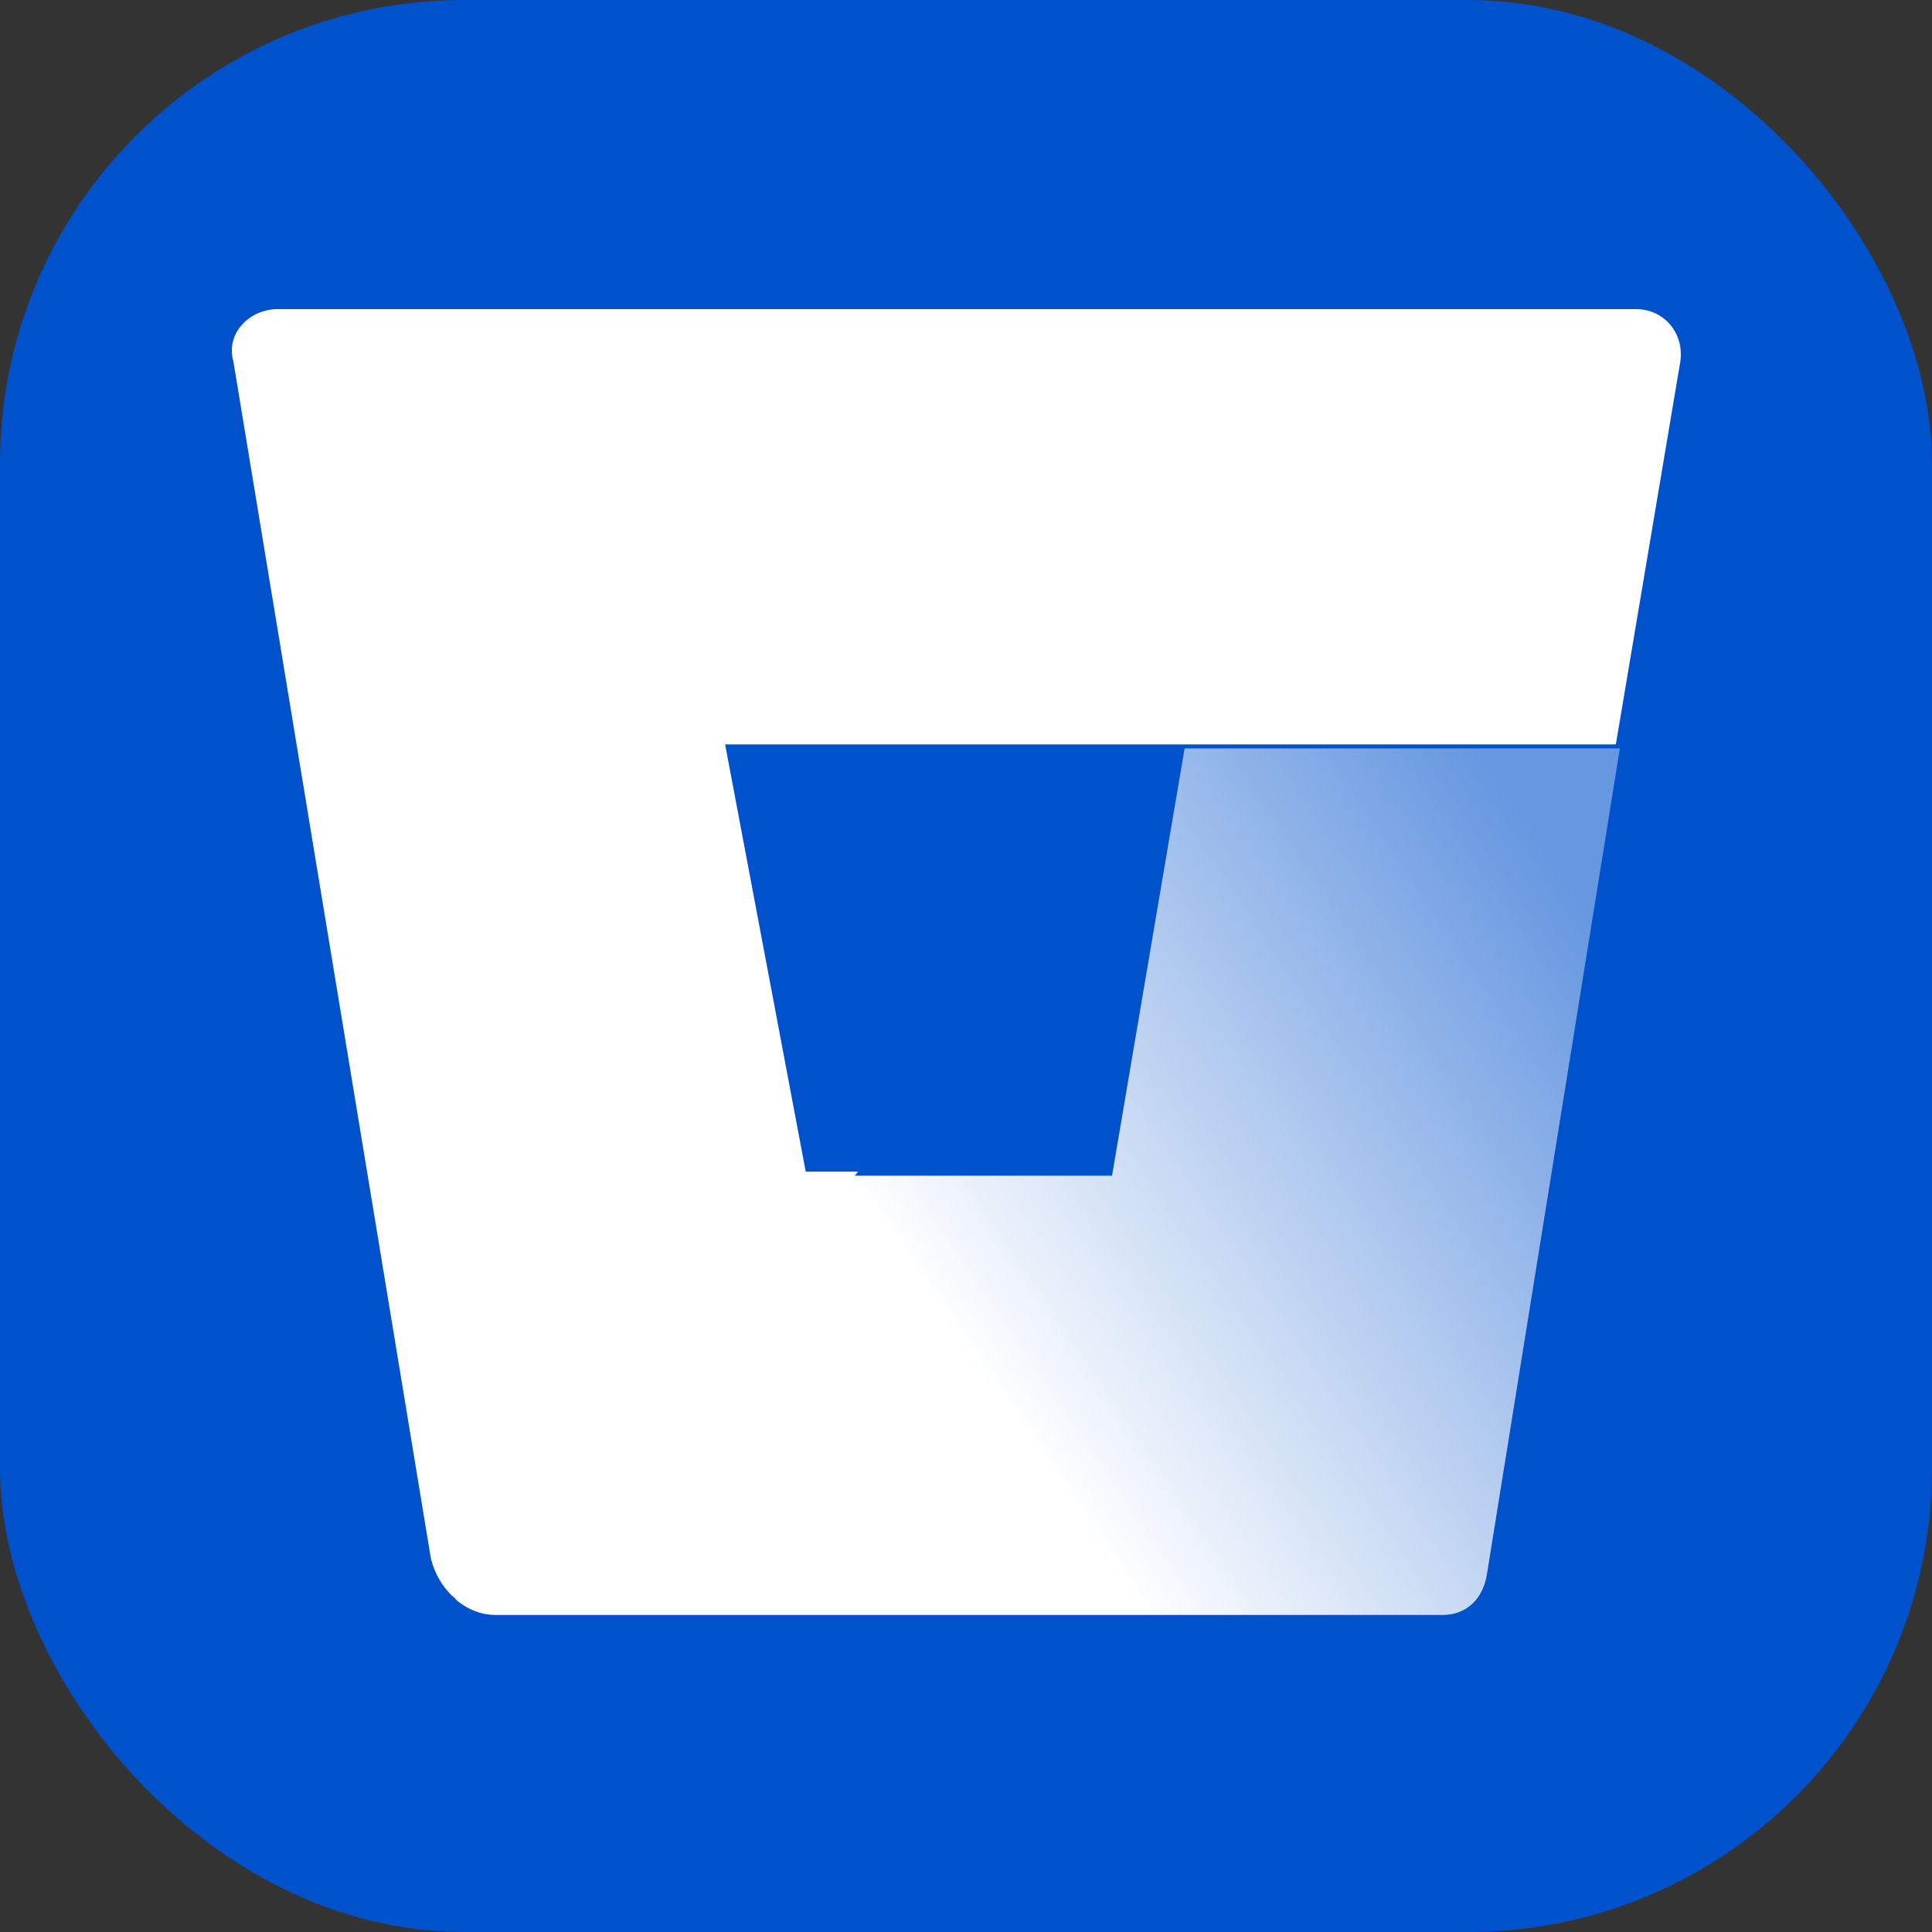 <svg width="100" height="100" viewBox="0 0 100 100" fill="none" xmlns="http://www.w3.org/2000/svg">
<rect x="0" y="0" width="100" height="100" fill="#333333" stroke="none"/>
<rect width="100" height="100" rx="24" fill="#0052CC"/>
<path d="M83.844 38.739H61.314L57.559 60.852H41.913L23.555 82.756C23.555 82.756 24.389 83.59 25.641 83.59H74.665C75.917 83.59 76.751 82.756 76.96 81.504L83.844 38.739Z" fill="url(#paint0_linear_175_626)"/>
<path d="M14.376 16C12.916 16 11.664 17.252 12.081 18.712L22.303 80.67C22.512 81.505 22.929 82.13 23.346 82.548C23.346 82.548 24.181 83.382 25.433 83.382L44.416 60.643H41.704L37.532 38.53H61.105H83.636L86.973 18.712C87.182 17.252 86.139 16 84.679 16H14.376Z" fill="white"/>
<defs>
<linearGradient id="paint0_linear_175_626" x1="86.785" y1="48.485" x2="51.455" y2="72.4" gradientUnits="userSpaceOnUse">
<stop offset="0.072" stop-color="white" stop-opacity="0.4"/>
<stop offset="1" stop-color="white"/>
</linearGradient>
</defs>
</svg>
